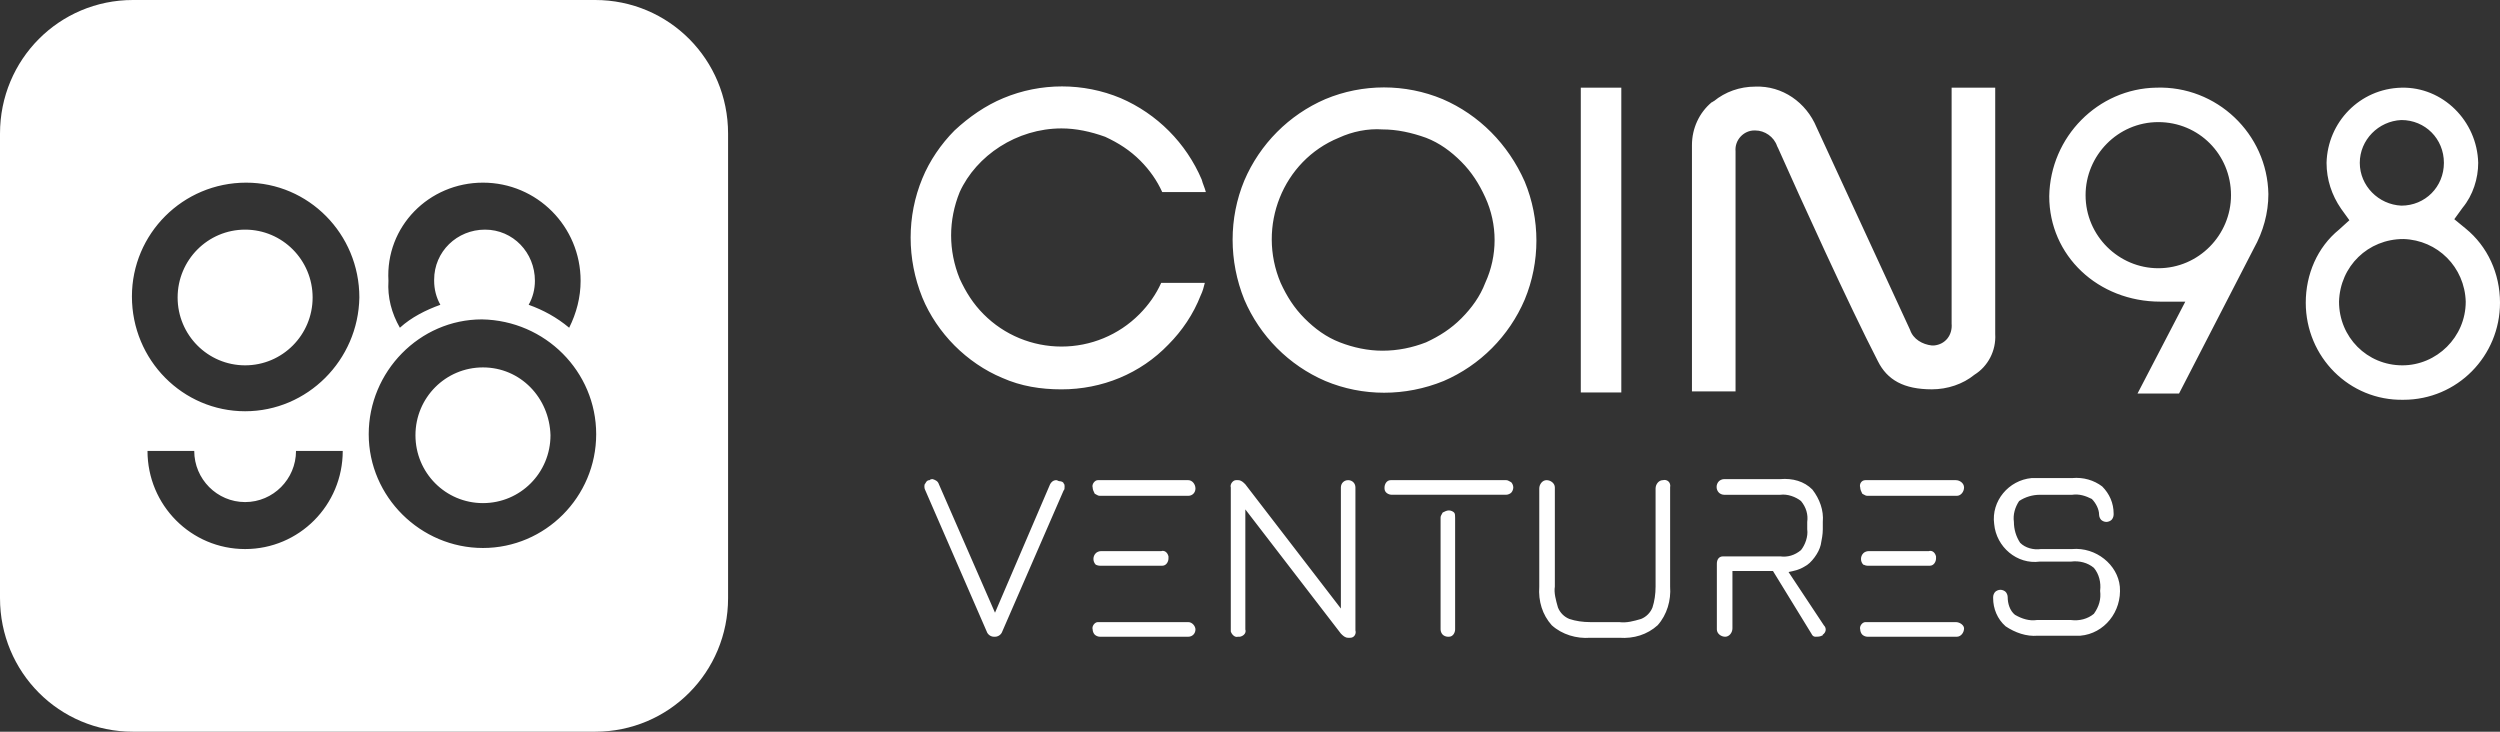 <svg width="82" height="24" viewBox="0 0 82 24" fill="none" xmlns="http://www.w3.org/2000/svg">
    <rect x="0" y="0" width="82" height="24" fill="#333333" stroke="none"/>
    <path fill-rule="evenodd" clip-rule="evenodd" d="M19.521 0H4.361C1.942 0 0 1.952 0 4.382V19.618C0 22.049 1.942 24 4.361 24H19.521C21.939 24 23.881 22.049 23.881 19.618V4.382C23.881 1.952 21.939 0 19.521 0ZM15.841 5.991C17.613 5.991 19.044 7.429 19.044 9.21C19.044 9.757 18.907 10.271 18.669 10.75C18.26 10.408 17.817 10.168 17.34 9.997C17.477 9.757 17.545 9.484 17.545 9.21C17.545 8.285 16.829 7.532 15.909 7.532C14.99 7.532 14.24 8.251 14.24 9.175V9.21C14.24 9.484 14.308 9.757 14.444 9.997C13.968 10.168 13.491 10.408 13.116 10.75C12.843 10.271 12.707 9.757 12.741 9.21C12.639 7.429 14.07 5.991 15.841 5.991ZM8.04 18.009C6.268 18.009 4.838 16.571 4.838 14.79H6.371C6.371 15.715 7.12 16.468 8.04 16.468C8.96 16.468 9.709 15.715 9.709 14.79H11.242C11.242 16.571 9.811 18.009 8.04 18.009ZM8.04 13.489C5.996 13.489 4.327 11.812 4.327 9.723C4.327 7.669 5.996 5.991 8.074 5.991C10.118 5.991 11.787 7.669 11.787 9.757C11.753 11.812 10.084 13.489 8.04 13.489ZM19.555 14.242C19.555 16.297 17.885 17.974 15.841 17.974C13.797 17.974 12.094 16.297 12.094 14.242C12.094 12.188 13.763 10.476 15.807 10.476C17.885 10.511 19.555 12.188 19.555 14.242ZM36.248 4.486C35.771 4.315 35.294 4.212 34.817 4.212C33.352 4.212 32.023 5.102 31.478 6.3C31.103 7.225 31.103 8.218 31.478 9.142C31.683 9.587 31.921 9.964 32.262 10.306C32.943 10.991 33.863 11.367 34.817 11.367C35.771 11.367 36.691 10.991 37.372 10.306C37.678 9.998 37.917 9.656 38.087 9.279H39.518L39.518 9.279C39.484 9.416 39.45 9.553 39.382 9.69C39.143 10.306 38.769 10.854 38.326 11.299C37.406 12.258 36.145 12.771 34.817 12.771C34.135 12.771 33.488 12.668 32.875 12.395C32.296 12.155 31.751 11.778 31.308 11.333C30.865 10.888 30.49 10.34 30.252 9.758C29.741 8.492 29.741 7.088 30.252 5.855C30.49 5.273 30.865 4.726 31.308 4.28C31.785 3.835 32.33 3.459 32.909 3.219C34.135 2.706 35.532 2.706 36.759 3.219C37.951 3.733 38.905 4.691 39.416 5.89C39.433 5.958 39.458 6.027 39.484 6.095C39.51 6.164 39.535 6.232 39.552 6.3H38.121C37.951 5.924 37.712 5.581 37.406 5.273C37.065 4.931 36.691 4.691 36.248 4.486ZM43.47 3.252C44.696 2.739 46.093 2.739 47.319 3.252C48.512 3.766 49.466 4.725 50.011 5.957C50.522 7.19 50.522 8.593 50.011 9.826C49.5 11.024 48.546 11.983 47.354 12.496C46.093 13.01 44.696 13.01 43.47 12.496C42.278 11.983 41.324 11.024 40.813 9.826C40.302 8.559 40.302 7.155 40.813 5.923C41.324 4.725 42.278 3.766 43.47 3.252ZM47.933 10.442C48.273 10.1 48.546 9.723 48.716 9.278C49.125 8.388 49.125 7.361 48.716 6.471C48.512 6.026 48.273 5.649 47.933 5.307C47.592 4.964 47.217 4.69 46.774 4.519C46.297 4.348 45.821 4.245 45.344 4.245C44.867 4.211 44.356 4.314 43.913 4.519C42.073 5.272 41.221 7.429 42.005 9.278C42.209 9.723 42.448 10.1 42.789 10.442C43.129 10.784 43.504 11.058 43.947 11.229C44.39 11.401 44.867 11.503 45.344 11.503C45.855 11.503 46.332 11.401 46.774 11.229C47.217 11.024 47.592 10.784 47.933 10.442ZM80.876 7.498L80.501 7.19L80.774 6.813C81.114 6.402 81.285 5.854 81.285 5.341C81.251 3.971 80.126 2.842 78.764 2.876C77.401 2.91 76.345 4.006 76.311 5.341C76.311 5.889 76.481 6.402 76.788 6.847L77.06 7.224L76.72 7.532C76.004 8.114 75.629 9.004 75.629 9.929C75.629 11.709 77.06 13.147 78.832 13.113C80.603 13.113 82 11.675 82 9.929C82 8.97 81.591 8.08 80.876 7.498ZM77.401 5.341C77.401 4.588 78.014 3.971 78.764 3.937C79.547 3.937 80.16 4.553 80.16 5.341C80.16 6.128 79.547 6.745 78.764 6.745C78.014 6.71 77.401 6.094 77.401 5.341ZM78.798 11.983C77.639 11.983 76.72 11.058 76.72 9.894C76.754 8.73 77.673 7.84 78.832 7.84C79.956 7.874 80.842 8.764 80.876 9.894C80.876 11.058 79.922 11.983 78.798 11.983ZM51.85 2.876H53.179V12.873H51.85V2.876ZM70.724 2.875C68.816 2.909 67.249 4.484 67.215 6.436C67.215 8.387 68.816 9.894 70.86 9.894H71.678L70.111 12.907H71.473L73.926 8.148C74.233 7.6 74.403 6.984 74.403 6.367C74.369 4.382 72.7 2.807 70.724 2.875ZM73.177 6.402C73.177 7.703 72.121 8.798 70.792 8.798C69.497 8.798 68.407 7.737 68.407 6.402C68.407 5.101 69.463 4.005 70.792 4.005C72.121 4.005 73.177 5.066 73.177 6.402ZM64.013 2.876H65.443V10.956C65.477 11.503 65.205 12.017 64.762 12.291C64.387 12.599 63.876 12.77 63.365 12.77C62.445 12.77 61.9 12.462 61.594 11.846C60.64 9.997 59.039 6.47 58.323 4.861L58.289 4.793C58.187 4.485 57.88 4.279 57.574 4.279H57.54C57.199 4.279 56.892 4.587 56.926 4.964V12.838H55.496V4.759C55.496 4.211 55.734 3.697 56.143 3.355C56.16 3.355 56.169 3.346 56.177 3.338C56.185 3.329 56.194 3.321 56.211 3.321C56.586 3.013 57.063 2.841 57.574 2.841C58.459 2.807 59.243 3.355 59.584 4.177L62.65 10.819C62.752 11.127 63.059 11.298 63.365 11.332H63.433C63.808 11.298 64.046 10.99 64.013 10.613V2.876ZM34.749 15.783C34.732 15.783 34.715 15.775 34.698 15.766C34.681 15.758 34.663 15.749 34.647 15.749C34.544 15.749 34.476 15.818 34.442 15.886L32.636 20.097L30.797 15.886C30.763 15.783 30.695 15.749 30.593 15.715C30.558 15.715 30.524 15.715 30.49 15.749C30.422 15.749 30.388 15.783 30.354 15.852C30.32 15.886 30.32 15.92 30.32 15.954C30.32 15.989 30.32 16.023 30.354 16.091L32.364 20.713C32.398 20.816 32.5 20.885 32.602 20.885H32.636C32.739 20.885 32.841 20.816 32.875 20.713L34.885 16.091C34.919 16.057 34.919 16.023 34.919 15.954C34.919 15.92 34.919 15.886 34.885 15.852C34.885 15.818 34.817 15.783 34.749 15.783ZM36.077 20.405H38.973C39.109 20.405 39.211 20.542 39.211 20.645C39.211 20.782 39.109 20.885 38.973 20.885H36.077C36.009 20.885 35.941 20.85 35.907 20.816C35.873 20.782 35.839 20.713 35.839 20.645C35.805 20.542 35.907 20.405 36.009 20.405H36.077ZM36.077 18.556H38.053H38.121C38.258 18.556 38.326 18.419 38.326 18.317V18.248C38.292 18.111 38.189 18.043 38.087 18.077H36.111C36.043 18.077 35.975 18.111 35.941 18.146C35.839 18.248 35.839 18.419 35.941 18.522C35.941 18.522 36.009 18.556 36.077 18.556ZM36.077 15.749H38.973C39.109 15.749 39.211 15.886 39.211 16.023C39.211 16.16 39.109 16.263 38.973 16.263H36.077C36.027 16.263 35.996 16.244 35.956 16.221L35.935 16.209C35.926 16.204 35.917 16.199 35.907 16.194L35.907 16.194C35.873 16.126 35.839 16.057 35.839 15.989C35.805 15.886 35.907 15.749 36.009 15.749H36.077ZM44.219 15.749C44.083 15.749 43.981 15.852 43.981 15.989V19.96L40.847 15.886C40.779 15.818 40.711 15.749 40.608 15.749H40.54C40.438 15.749 40.336 15.886 40.37 15.989V20.645V20.713C40.404 20.816 40.506 20.919 40.608 20.884H40.676C40.813 20.85 40.881 20.748 40.847 20.645V16.708L43.981 20.782C44.049 20.85 44.117 20.919 44.219 20.919H44.288C44.424 20.919 44.492 20.782 44.458 20.679V15.989C44.458 15.852 44.356 15.749 44.219 15.749ZM47.32 16.811C47.388 16.776 47.456 16.742 47.524 16.742C47.592 16.742 47.66 16.776 47.694 16.811C47.728 16.845 47.728 16.913 47.728 16.982V20.645C47.728 20.748 47.66 20.885 47.524 20.885H47.49C47.422 20.885 47.354 20.851 47.32 20.816C47.285 20.782 47.251 20.714 47.251 20.645V16.982C47.251 16.932 47.27 16.9 47.293 16.86C47.301 16.845 47.31 16.829 47.32 16.811ZM49.398 15.749H45.65H45.616C45.48 15.749 45.412 15.886 45.412 15.989V16.023C45.412 16.16 45.548 16.228 45.65 16.228H49.398C49.466 16.228 49.534 16.194 49.568 16.16C49.602 16.126 49.636 16.057 49.636 15.989C49.636 15.92 49.602 15.852 49.568 15.818C49.55 15.808 49.534 15.799 49.519 15.791C49.479 15.767 49.447 15.749 49.398 15.749ZM54.303 16.023C54.303 15.886 54.406 15.749 54.542 15.749C54.678 15.714 54.814 15.817 54.78 15.988V16.023V19.241C54.814 19.686 54.678 20.165 54.371 20.508C54.031 20.816 53.588 20.953 53.111 20.919H52.157C51.714 20.953 51.237 20.816 50.897 20.508C50.59 20.165 50.454 19.72 50.488 19.241V16.023C50.488 15.886 50.59 15.749 50.726 15.749C50.862 15.749 50.999 15.851 50.999 15.988V16.023V19.241C50.965 19.446 51.033 19.686 51.101 19.926L51.101 19.926C51.169 20.097 51.305 20.234 51.476 20.302C51.68 20.371 51.919 20.405 52.157 20.405H53.111C53.349 20.439 53.588 20.371 53.826 20.302C53.997 20.234 54.133 20.097 54.201 19.926C54.269 19.72 54.303 19.481 54.303 19.241V16.023ZM58.664 18.762C58.834 18.728 59.005 18.694 59.175 18.591C59.311 18.523 59.413 18.42 59.516 18.283C59.618 18.146 59.686 18.009 59.72 17.872C59.754 17.701 59.788 17.53 59.788 17.359V17.119C59.822 16.742 59.686 16.366 59.447 16.058C59.175 15.784 58.8 15.681 58.391 15.715H56.552C56.484 15.715 56.416 15.75 56.381 15.784C56.279 15.886 56.279 16.058 56.381 16.16C56.416 16.195 56.484 16.229 56.552 16.229H58.391C58.63 16.195 58.902 16.297 59.073 16.434C59.243 16.64 59.311 16.879 59.277 17.119V17.359C59.311 17.598 59.209 17.872 59.073 18.043C58.868 18.215 58.63 18.283 58.391 18.249H56.518C56.381 18.249 56.313 18.352 56.313 18.488V20.611V20.645C56.313 20.782 56.45 20.885 56.586 20.885C56.722 20.885 56.824 20.748 56.824 20.611V18.728H58.153L59.413 20.782C59.447 20.851 59.481 20.885 59.55 20.885C59.618 20.885 59.686 20.885 59.754 20.851C59.754 20.851 59.788 20.851 59.788 20.817C59.89 20.748 59.924 20.611 59.822 20.509L58.664 18.762ZM63.229 18.556H61.253C61.213 18.556 61.185 18.545 61.161 18.535C61.145 18.528 61.131 18.522 61.117 18.522C61.015 18.419 61.015 18.248 61.117 18.146C61.151 18.111 61.219 18.077 61.287 18.077H63.263C63.365 18.043 63.467 18.111 63.502 18.248V18.317C63.502 18.419 63.433 18.556 63.297 18.556H63.229ZM64.149 15.749H61.253H61.185C61.049 15.749 60.98 15.886 61.015 15.989C61.015 16.057 61.049 16.126 61.083 16.194C61.101 16.203 61.117 16.212 61.131 16.221C61.172 16.244 61.203 16.263 61.253 16.263H64.149H64.183C64.319 16.263 64.421 16.126 64.421 15.989C64.421 15.852 64.285 15.749 64.149 15.749ZM61.253 20.405H64.149C64.285 20.405 64.421 20.508 64.421 20.611C64.421 20.748 64.319 20.885 64.183 20.885H64.149H61.253C61.185 20.885 61.117 20.85 61.083 20.816C61.049 20.782 61.015 20.713 61.015 20.645C60.98 20.542 61.083 20.405 61.185 20.405H61.253ZM67.964 18.009H66.942C66.704 18.044 66.431 17.975 66.261 17.804C66.125 17.599 66.056 17.359 66.056 17.119C66.022 16.88 66.091 16.64 66.227 16.434C66.431 16.298 66.67 16.229 66.908 16.229H67.964C68.203 16.195 68.407 16.263 68.612 16.366C68.748 16.503 68.85 16.708 68.85 16.88C68.85 16.948 68.884 17.017 68.918 17.051C68.952 17.085 69.02 17.119 69.088 17.119C69.157 17.119 69.225 17.085 69.259 17.051C69.293 17.017 69.327 16.948 69.327 16.88V16.845C69.327 16.503 69.191 16.195 68.952 15.955C68.68 15.75 68.339 15.647 67.964 15.681H66.908H66.636C65.886 15.75 65.307 16.434 65.409 17.188C65.477 17.941 66.159 18.523 66.908 18.42H67.93C68.203 18.386 68.475 18.454 68.68 18.626C68.85 18.831 68.918 19.105 68.884 19.379C68.918 19.653 68.85 19.892 68.68 20.132C68.475 20.303 68.203 20.372 67.93 20.337H66.806C66.567 20.372 66.329 20.303 66.091 20.166C65.92 20.029 65.852 19.79 65.852 19.584C65.852 19.516 65.818 19.447 65.784 19.413C65.75 19.379 65.682 19.345 65.614 19.345C65.546 19.345 65.477 19.379 65.443 19.413C65.409 19.447 65.375 19.516 65.375 19.584V19.619C65.375 19.961 65.511 20.303 65.784 20.543C66.091 20.748 66.465 20.885 66.84 20.851H67.964H68.237C69.02 20.783 69.6 20.064 69.531 19.242C69.463 18.523 68.748 17.941 67.964 18.009ZM13.627 14.276C13.627 13.044 14.615 12.051 15.841 12.051C17.068 12.051 18.022 13.044 18.056 14.276C18.056 15.509 17.068 16.502 15.841 16.502C14.615 16.502 13.627 15.509 13.627 14.276ZM10.254 9.758C10.254 10.987 9.263 11.983 8.04 11.983C6.817 11.983 5.826 10.987 5.826 9.758C5.826 8.529 6.817 7.532 8.04 7.532C9.263 7.532 10.254 8.529 10.254 9.758Z" fill="white"/>
    </svg>
    